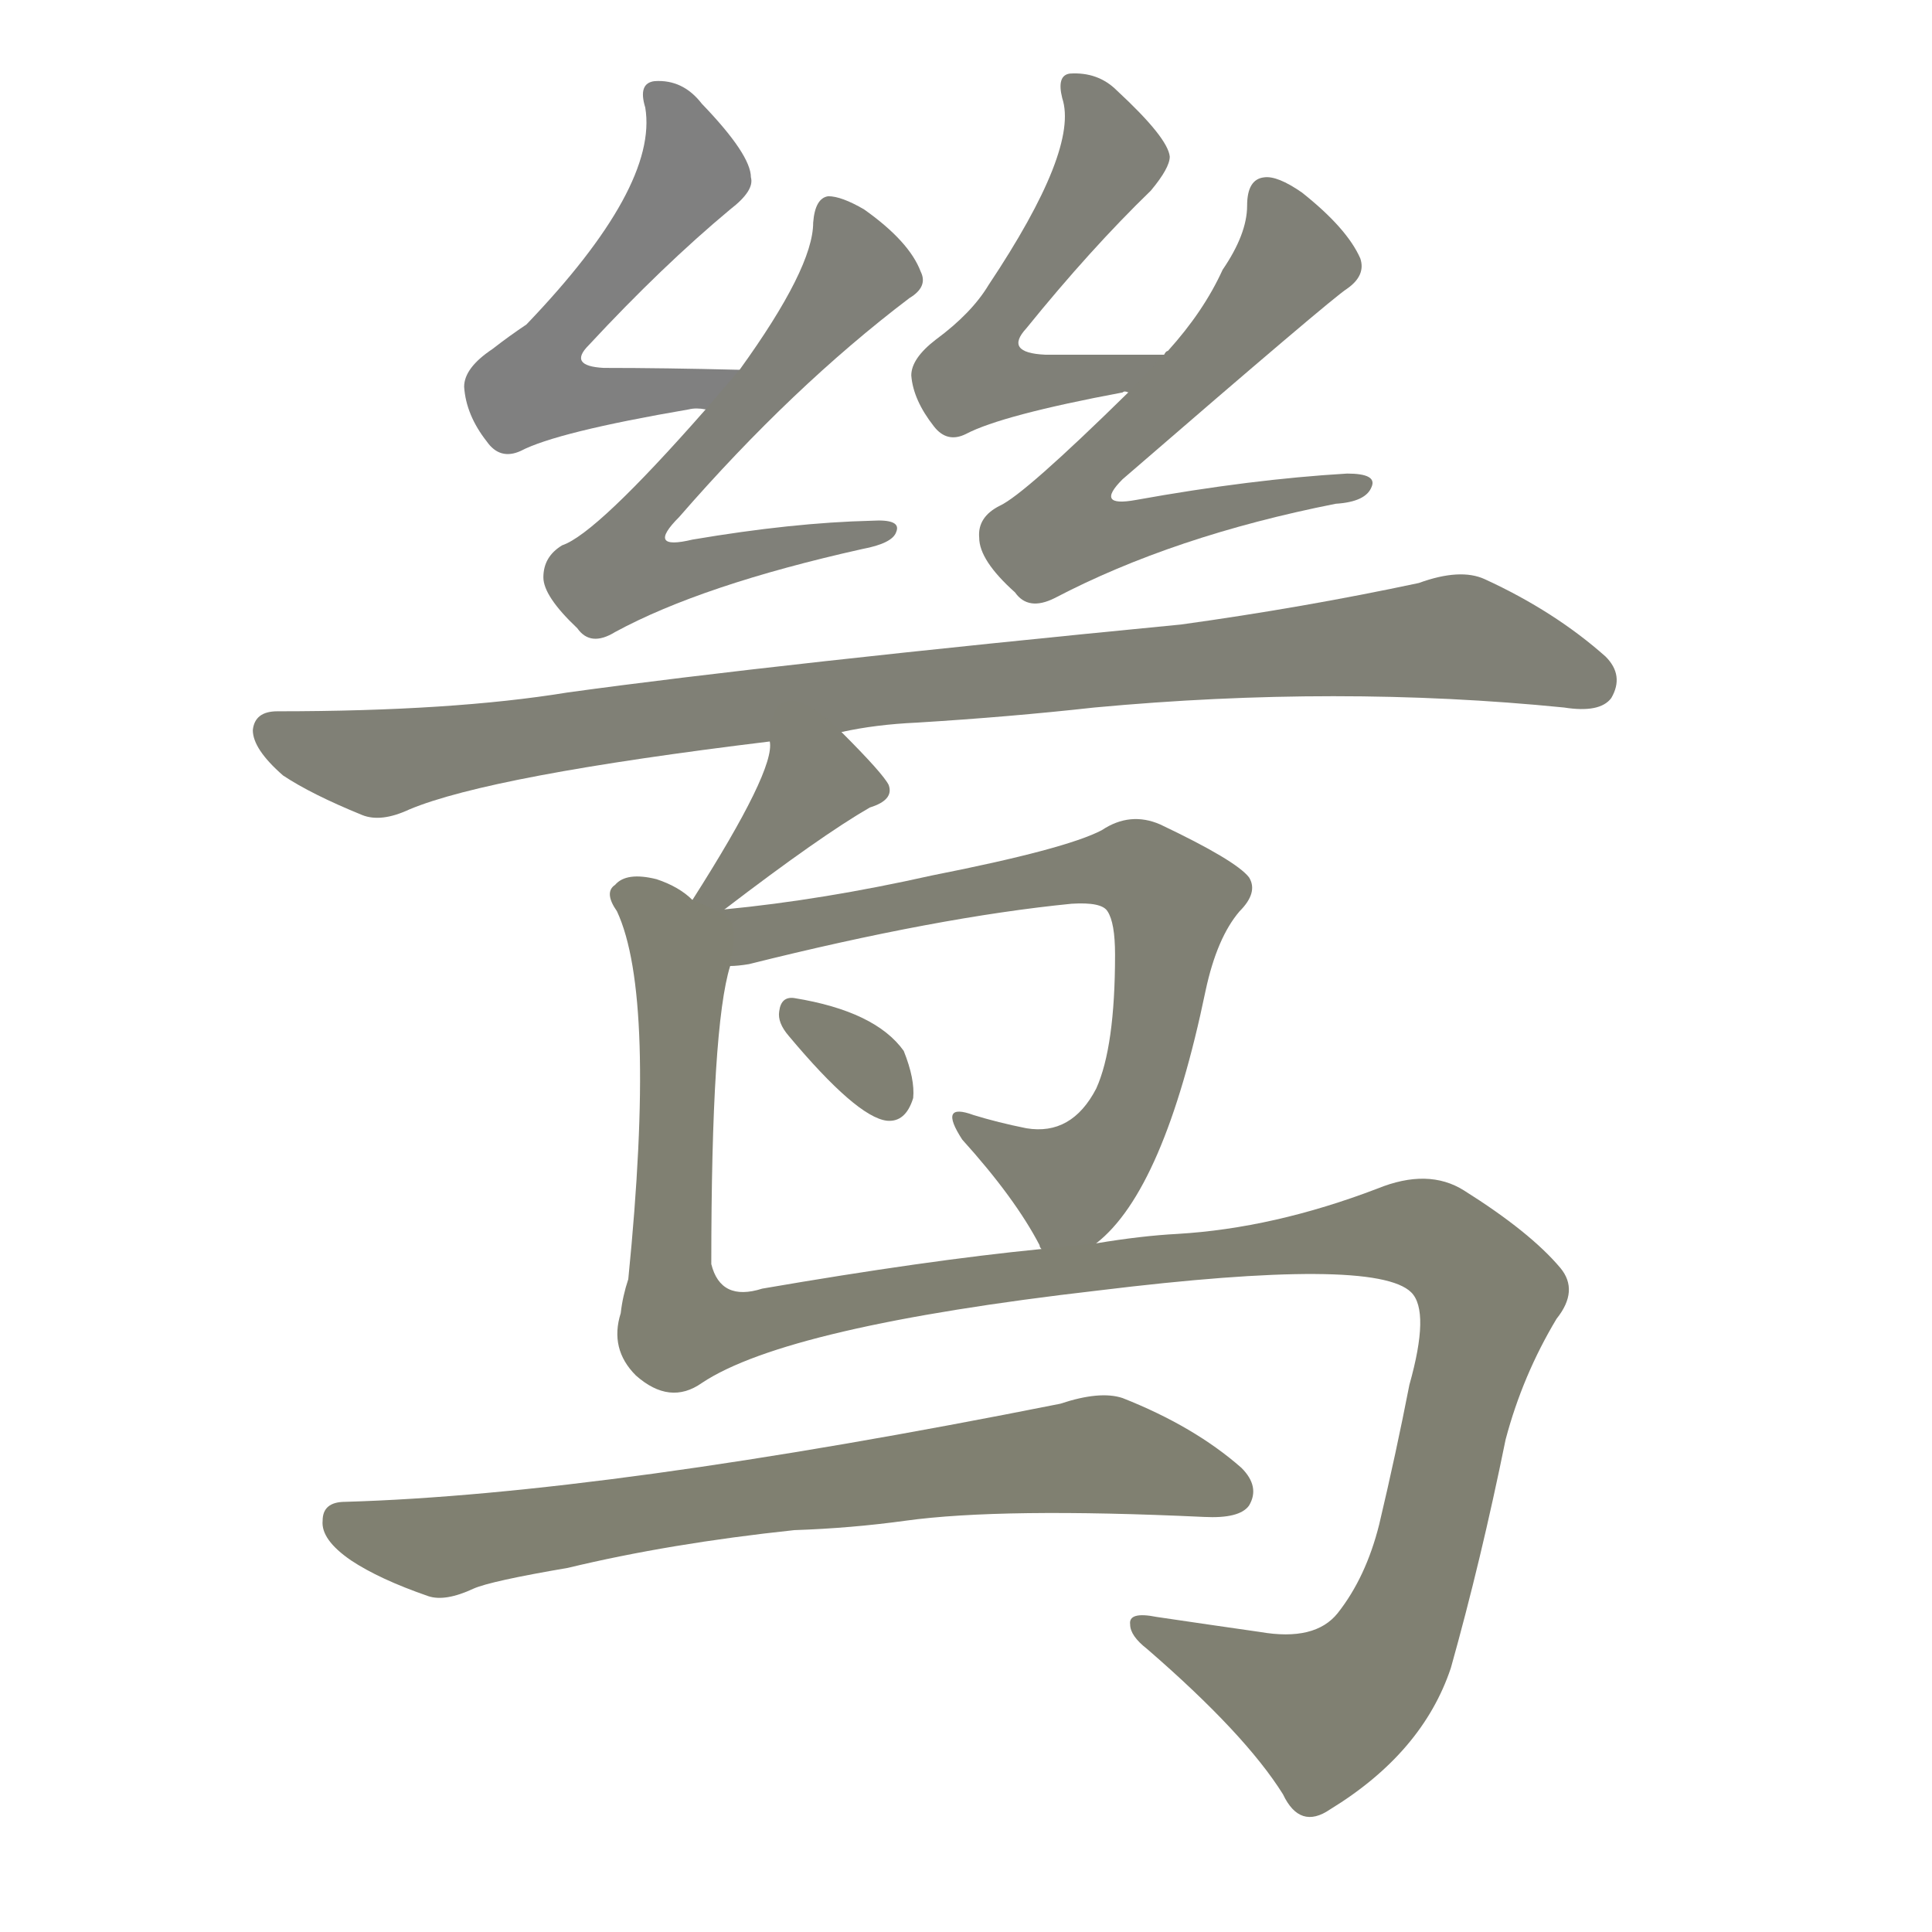 <svg version="1.1" viewBox="0 0 1024 1024" xmlns="http://www.w3.org/2000/svg">
  
  <g transform="scale(1, -1) translate(0, -900)">
    <style type="text/css">
        .stroke1 {fill: #808080;}
        .stroke2 {fill: #808079;}
        .stroke3 {fill: #808078;}
        .stroke4 {fill: #808077;}
        .stroke5 {fill: #808076;}
        .stroke6 {fill: #808075;}
        .stroke7 {fill: #808074;}
        .stroke8 {fill: #808073;}
        .stroke9 {fill: #808072;}
        .stroke10 {fill: #808071;}
        .stroke11 {fill: #808070;}
        .stroke12 {fill: #808069;}
        .stroke13 {fill: #808068;}
        .stroke14 {fill: #808067;}
        .stroke15 {fill: #808066;}
        .stroke16 {fill: #808065;}
        .stroke17 {fill: #808064;}
        .stroke18 {fill: #808063;}
        .stroke19 {fill: #808062;}
        .stroke20 {fill: #808061;}
        text {
            font-family: Helvetica;
            font-size: 50px;
            fill: #808060;
            paint-order: stroke;
            stroke: #000000;
            stroke-width: 4px;
            stroke-linecap: butt;
            stroke-linejoin: miter;
            font-weight: 800;
        }
    </style>

    <path d="M 392 704 Q 352 705 320 705 Q 301 706 312 717 Q 351 759 387 789 Q 400 799 398 806 Q 398 818 372 845 Q 362 858 347 857 Q 338 856 342 843 Q 349 801 279 728 Q 270 722 261 715 Q 246 705 246 695 Q 247 680 258 666 Q 265 656 276 661 Q 295 671 365 683 Q 369 684 374 683 C 404 684 422 703 392 704 Z" class="stroke1"/>
    <path d="M 374 683 Q 316 617 298 611 Q 288 605 288 594 Q 288 584 306 567 Q 313 557 326 565 Q 372 590 457 609 Q 473 612 475 618 Q 478 625 462 624 Q 420 623 367 614 Q 342 608 360 626 Q 420 695 482 742 Q 492 748 488 756 Q 482 772 458 789 Q 446 796 439 796 Q 432 795 431 782 Q 431 758 392 704 L 374 683 Z" class="stroke2"/>
    <path d="M 617 712 Q 583 712 554 712 Q 532 713 544 726 Q 578 768 610 799 Q 620 811 620 817 Q 619 827 592 852 Q 582 862 567 861 Q 560 860 563 848 Q 572 821 524 749 Q 515 734 496 720 Q 483 710 483 701 Q 484 688 495 674 Q 502 665 512 670 Q 531 680 595 692 Q 596 693 598 692 C 628 696 647 712 617 712 Z" class="stroke3"/>
    <path d="M 598 692 Q 543 638 530 632 Q 518 626 519 615 Q 519 603 538 586 Q 545 576 559 583 Q 622 616 708 633 Q 724 634 727 642 Q 730 649 714 649 Q 663 646 602 635 Q 580 631 595 646 Q 706 742 714 747 Q 724 754 721 763 Q 714 779 690 798 Q 677 807 670 806 Q 661 805 661 791 Q 661 776 648 757 Q 638 735 619 714 Q 618 714 617 712 L 598 692 Z" class="stroke4"/>
    <path d="M 486 517 Q 535 520 580 525 Q 709 537 829 525 Q 848 522 854 530 Q 861 542 851 552 Q 824 576 787 593 Q 774 599 752 591 Q 691 578 626 569 Q 410 548 301 533 Q 240 523 147 523 Q 135 523 134 513 Q 134 503 150 489 Q 165 479 192 468 Q 202 464 217 471 Q 260 489 408 507 L 446 512 Q 464 516 486 517 Z" class="stroke5"/>
    <path d="M 384 418 Q 435 457 461 472 Q 474 476 471 484 Q 468 490 446 512 C 425 533 408 537 408 507 Q 411 492 367 423 C 351 398 360 400 384 418 Z" class="stroke6"/>
    <path d="M 581 241 Q 617 269 639 375 Q 645 403 657 417 Q 667 427 662 435 Q 655 444 615 463 Q 599 470 584 460 Q 565 450 494 436 Q 436 423 384 418 C 354 415 331 379 387 388 Q 391 388 397 389 Q 497 414 568 421 Q 584 422 587 417 Q 591 411 591 394 Q 591 345 581 323 Q 568 298 544 302 Q 529 305 516 309 Q 497 316 510 296 Q 538 265 551 240 Q 551 239 552 238 C 561 222 561 222 581 241 Z" class="stroke7"/>
    <path d="M 418 351 Q 454 308 470 306 Q 480 305 484 318 Q 485 328 479 343 Q 464 364 421 371 Q 414 372 413 364 Q 412 358 418 351 Z" class="stroke8"/>
    <path d="M 367 423 Q 360 430 348 434 Q 332 438 326 431 Q 320 427 327 417 Q 348 372 333 222 Q 330 213 329 204 Q 323 185 337 171 Q 355 155 372 167 Q 417 197 582 216 Q 729 234 748 215 Q 758 205 747 166 Q 740 130 731 92 Q 724 64 709 45 Q 697 30 668 35 Q 640 39 613 43 Q 598 46 599 39 Q 599 33 608 26 Q 660 -19 680 -51 Q 689 -70 705 -59 Q 754 -29 769 16 Q 785 73 798 137 Q 807 171 825 201 Q 837 216 827 228 Q 811 247 776 269 Q 757 281 730 270 Q 675 249 624 246 Q 605 245 581 241 L 552 238 Q 491 232 404 217 Q 382 210 377 230 Q 377 356 387 388 C 391 413 391 413 367 423 Z" class="stroke9"/>
    <path d="M 421 89 Q 451 90 480 94 Q 531 101 638 96 Q 657 95 662 102 Q 668 112 658 122 Q 633 144 595 159 Q 583 163 562 156 Q 321 108 183 104 Q 171 104 171 94 Q 170 84 186 73 Q 201 63 227 54 Q 236 51 251 58 Q 260 62 301 69 Q 355 82 421 89 Z" class="stroke10"/>
    
    
    
    
    
    
    
    
    
    </g>
</svg>